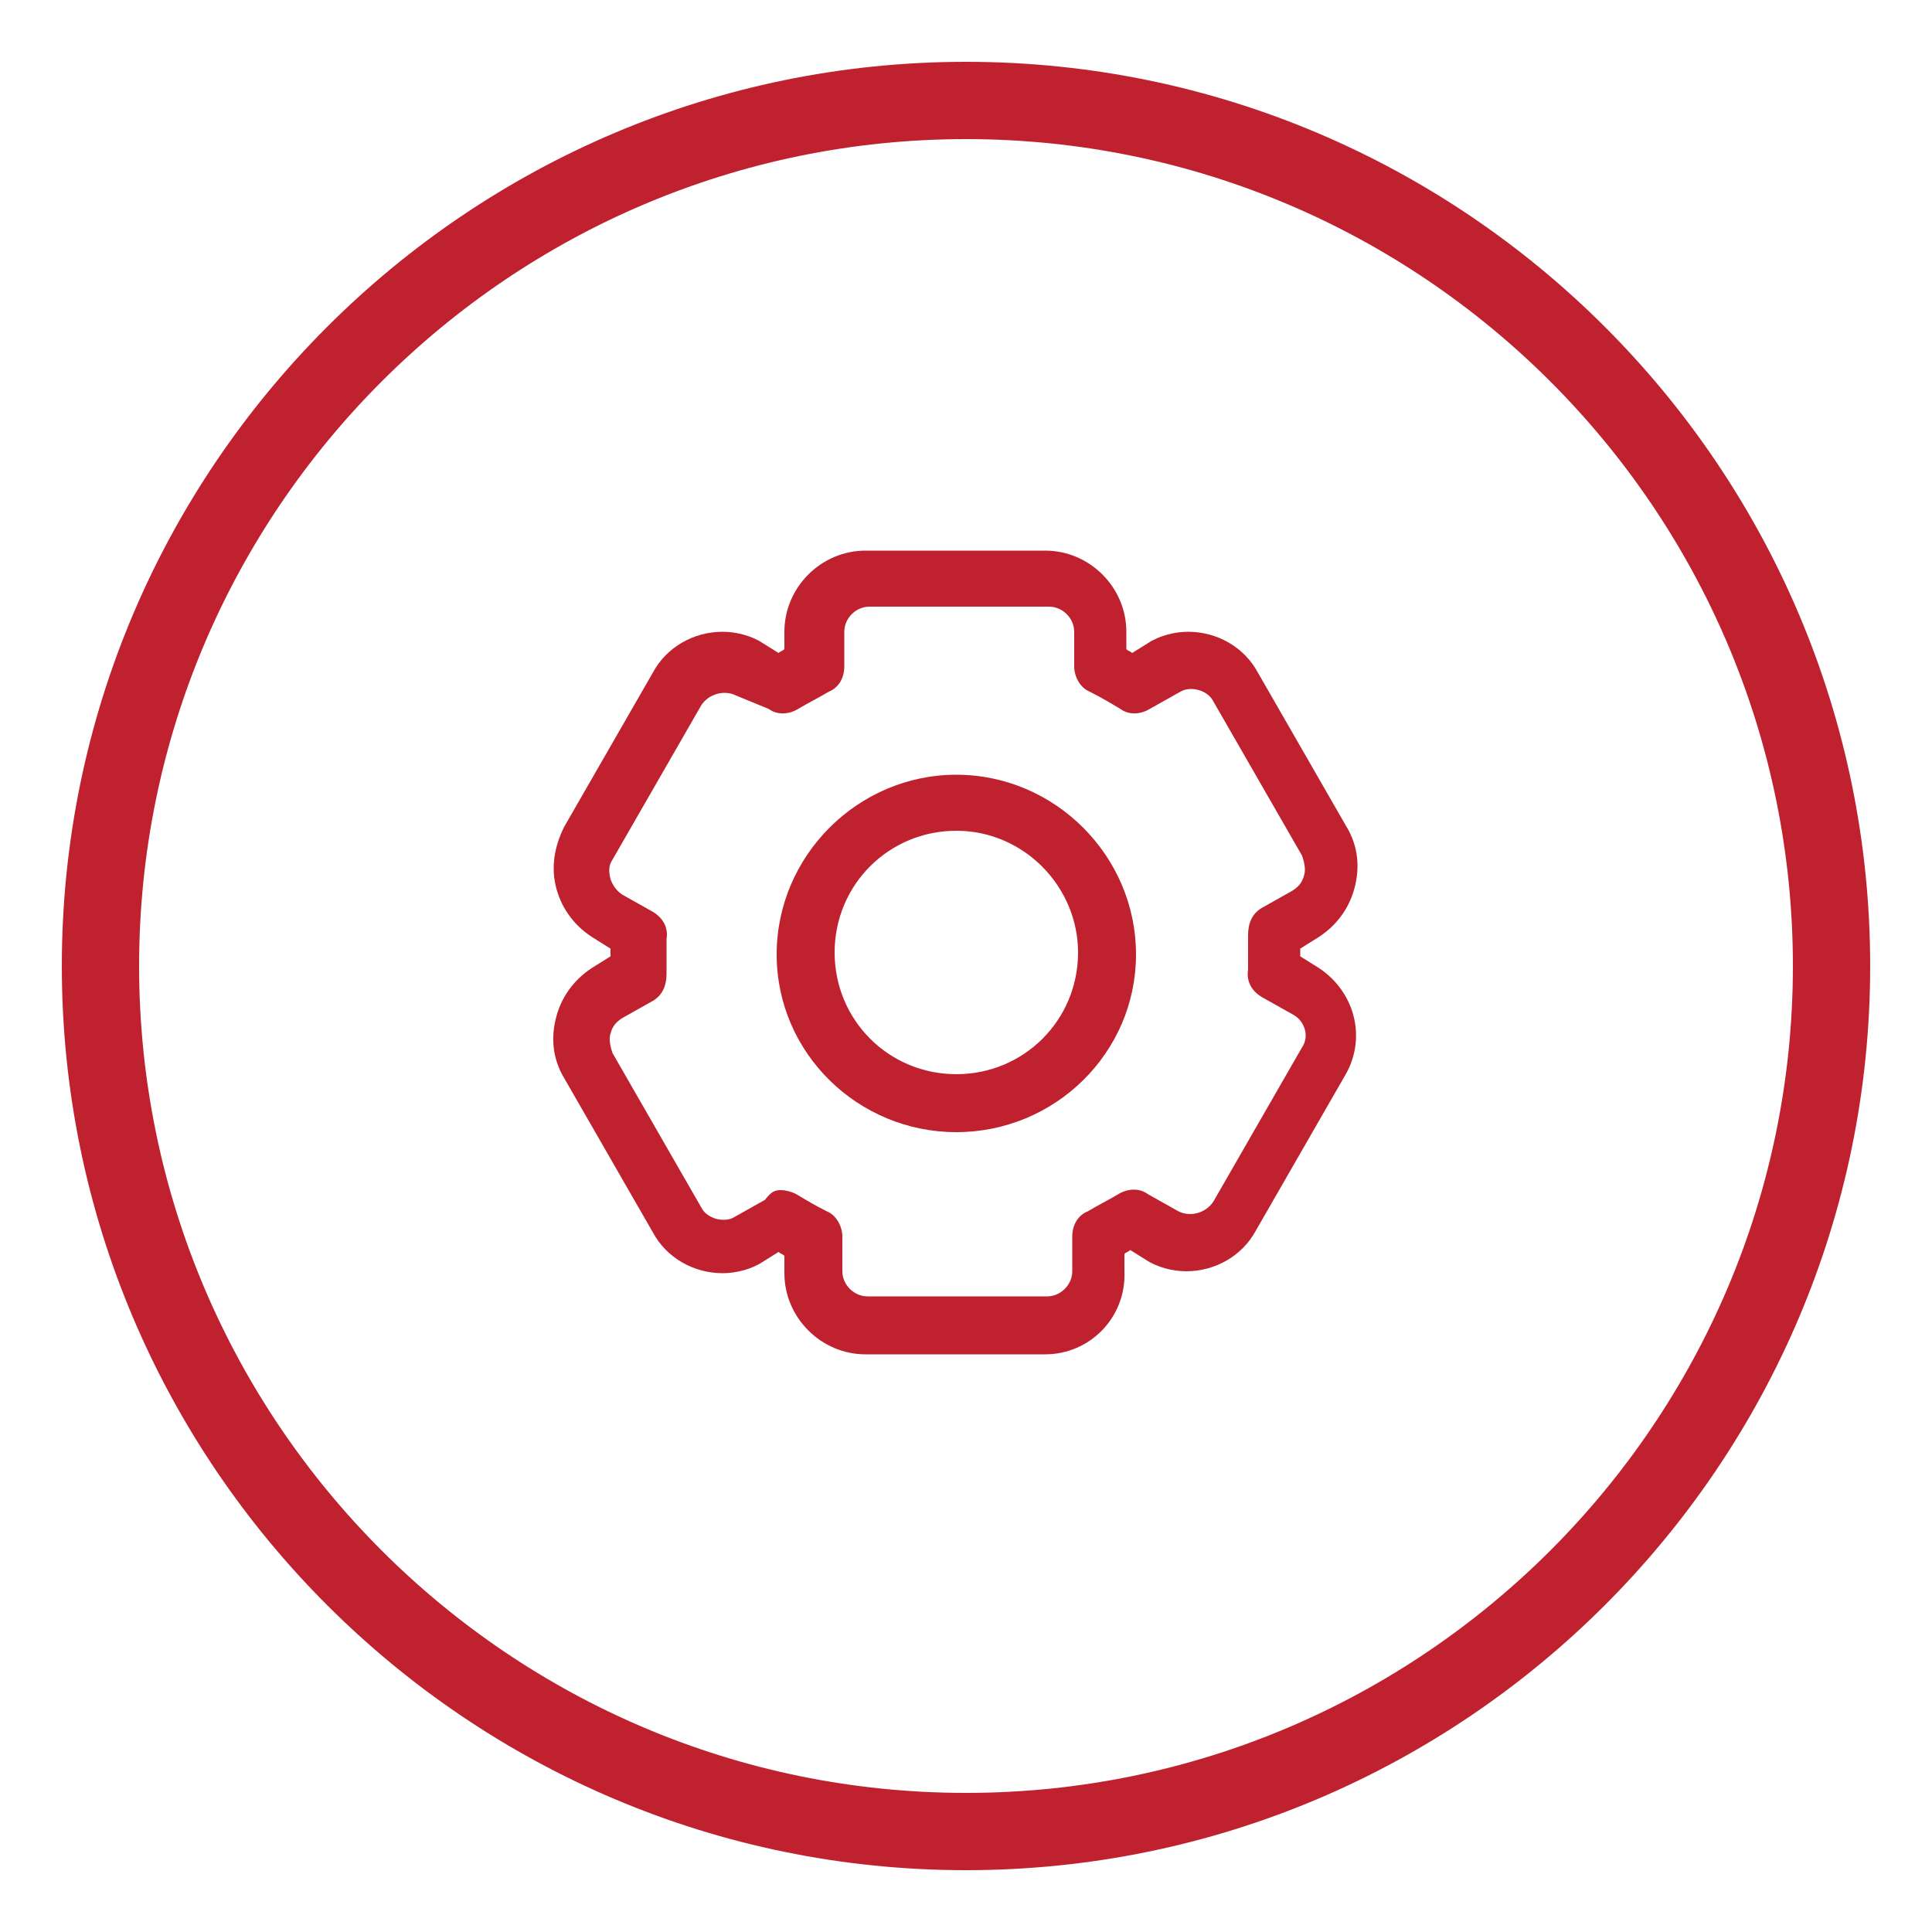 <?xml version="1.0" encoding="utf-8"?>
<!-- Generator: Adobe Illustrator 18.0.0, SVG Export Plug-In . SVG Version: 6.00 Build 0)  -->
<!DOCTYPE svg>
<svg version="1.2" baseProfile="tiny" id="Layer_1" xmlns:x="http://ns.adobe.com/Extensibility/1.0/" xmlns:i="http://ns.adobe.com/AdobeIllustrator/10.0/" xmlns:graph="http://ns.adobe.com/Graphs/1.0/"
	 xmlns="http://www.w3.org/2000/svg" xmlns:xlink="http://www.w3.org/1999/xlink" x="0px" y="0px" viewBox="0 0 100 100"
	 xml:space="preserve">
<g>
	<path fill="#BF212F" d="M50,96.8c-25.8,0-46.8-21-46.8-46.8c0-25.8,21-46.8,46.8-46.8c25.8,0,46.8,21,46.8,46.8
		C96.8,75.8,75.8,96.8,50,96.8z M50,7.2C26.4,7.2,7.2,26.4,7.2,50S26.4,92.8,50,92.8S92.8,73.6,92.8,50S73.6,7.2,50,7.2z"/>
	<path fill="#BF212F" d="M54.1,70.1h-9.3c-2.3,0-4.2-1.9-4.2-4.2V65c-0.1-0.1-0.2-0.1-0.3-0.2l-0.8,0.5c-0.6,0.4-1.4,0.6-2.1,0.6
		c-1.5,0-2.9-0.8-3.6-2.1l-4.6-8c-0.6-1-0.7-2.1-0.4-3.2c0.3-1.1,1-2,2-2.6l0.8-0.5c0-0.1,0-0.1,0-0.2c0-0.1,0-0.1,0-0.2l-0.8-0.5
		c-1-0.6-1.7-1.5-2-2.6c-0.3-1.1-0.1-2.2,0.4-3.2l4.6-8c0.7-1.3,2.1-2.1,3.6-2.1c0.7,0,1.5,0.2,2.1,0.6l0.8,0.5
		c0.1-0.1,0.2-0.1,0.3-0.2v-0.9c0-2.3,1.9-4.2,4.2-4.2h9.3c2.3,0,4.2,1.9,4.2,4.2v0.9c0.1,0.1,0.2,0.1,0.3,0.2l0.8-0.5
		c0.6-0.4,1.4-0.6,2.1-0.6c1.5,0,2.9,0.8,3.6,2.1l4.6,8c0.6,1,0.7,2.1,0.4,3.2c-0.3,1.1-1,2-2,2.6l-0.8,0.5c0,0.1,0,0.1,0,0.2
		c0,0.1,0,0.1,0,0.2l0.8,0.5c2,1.2,2.7,3.7,1.5,5.7l-4.6,8c-0.7,1.3-2.1,2.1-3.6,2.1c-0.7,0-1.5-0.2-2.1-0.6l-0.8-0.5
		c-0.1,0.1-0.2,0.1-0.3,0.2v0.9C58.3,68.2,56.4,70.1,54.1,70.1z M40.4,61.6c0.3,0,0.6,0.1,0.8,0.2c0.5,0.3,1,0.6,1.6,0.9
		c0.5,0.2,0.8,0.8,0.8,1.3v1.8c0,0.7,0.6,1.3,1.3,1.3h9.3c0.7,0,1.3-0.6,1.3-1.3v-1.8c0-0.6,0.3-1.1,0.8-1.3
		c0.5-0.3,1.1-0.6,1.6-0.9c0.5-0.3,1.1-0.3,1.5,0l1.6,0.9c0.6,0.3,1.4,0.1,1.8-0.5l4.6-8c0.4-0.6,0.1-1.4-0.5-1.7l-1.6-0.9
		c-0.5-0.3-0.8-0.8-0.7-1.4c0-0.3,0-0.6,0-0.9c0-0.3,0-0.6,0-0.9c0-0.6,0.2-1.1,0.7-1.4l1.6-0.9c0.3-0.2,0.5-0.4,0.6-0.8
		c0.1-0.3,0-0.7-0.1-1l-4.6-8c-0.3-0.6-1.2-0.8-1.7-0.5l-1.6,0.9c-0.5,0.3-1.1,0.3-1.5,0c-0.5-0.3-1-0.6-1.6-0.9
		c-0.5-0.2-0.8-0.8-0.8-1.3v-1.8c0-0.7-0.6-1.3-1.3-1.3h-9.3c-0.7,0-1.3,0.6-1.3,1.3v1.8c0,0.6-0.3,1.1-0.8,1.3
		c-0.5,0.3-1.1,0.6-1.6,0.9c-0.5,0.3-1.1,0.3-1.5,0L38.1,36c-0.6-0.3-1.4-0.1-1.8,0.5l-4.6,8c-0.2,0.3-0.2,0.6-0.1,1
		c0.1,0.3,0.3,0.6,0.6,0.8l1.6,0.9c0.5,0.3,0.8,0.8,0.7,1.4c0,0.3,0,0.6,0,0.9c0,0.3,0,0.6,0,0.9c0,0.6-0.2,1.1-0.7,1.4l-1.6,0.9
		c-0.3,0.2-0.5,0.4-0.6,0.8c-0.1,0.3,0,0.7,0.1,1l4.6,8c0.3,0.6,1.2,0.8,1.7,0.5l1.6-0.9C39.9,61.7,40.1,61.6,40.4,61.6z M49.5,58.6
		c-5.1,0-9.3-4.1-9.3-9.2s4.2-9.3,9.3-9.3c5.1,0,9.3,4.2,9.3,9.3S54.6,58.6,49.5,58.6z M49.5,43c-3.5,0-6.3,2.8-6.3,6.3
		c0,3.5,2.8,6.3,6.3,6.3c3.5,0,6.3-2.8,6.3-6.3C55.8,45.9,53,43,49.5,43z"/>
</g>
</svg>
